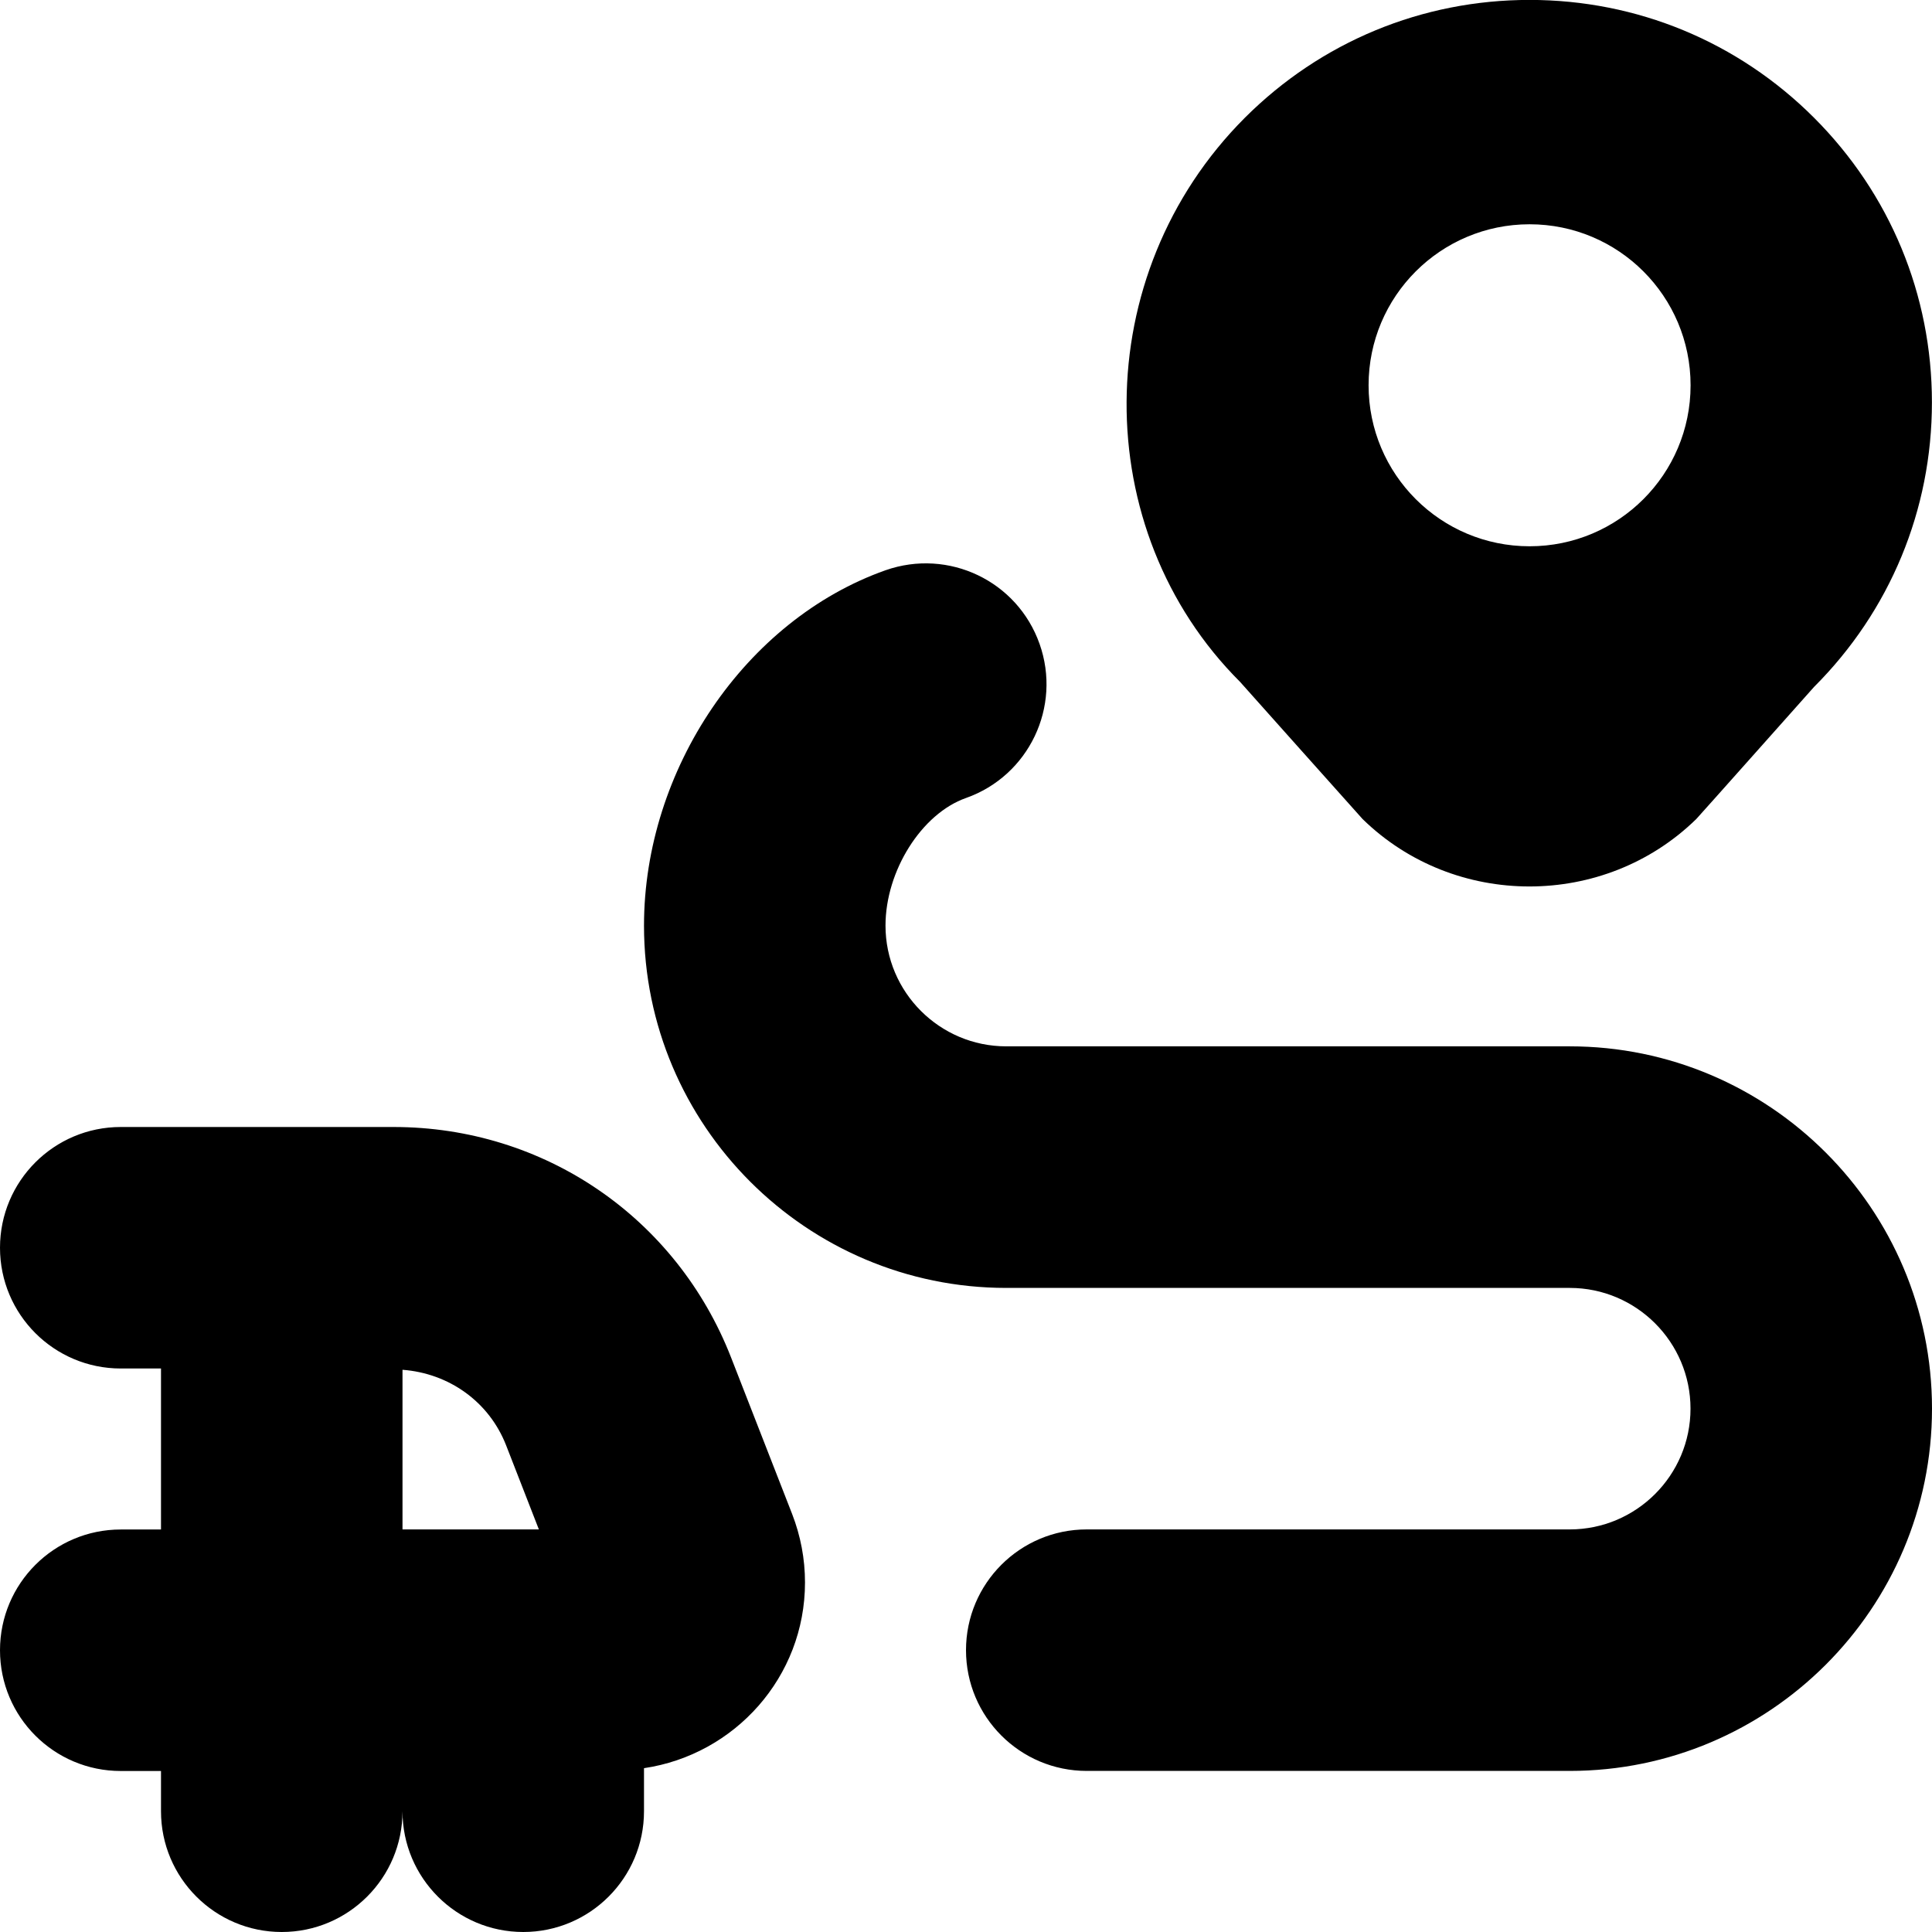 <?xml version="1.0" encoding="UTF-8"?>
<svg xmlns="http://www.w3.org/2000/svg" id="Layer_1" data-name="Layer 1" viewBox="0 0 24 24">
  <path d="m9.082,16.864c-.679-1.74-2.324-2.864-4.192-2.864H1.5c-.828,0-1.5.671-1.5,1.5s.672,1.5,1.5,1.5h.5v2h-.5c-.828,0-1.5.671-1.5,1.5s.672,1.5,1.5,1.5h.5v.5c0,.828.672,1.5,1.5,1.5s1.5-.672,1.5-1.5c0,.828.672,1.5,1.5,1.5s1.5-.672,1.5-1.5v-.535c1.128-.167,2-1.133,2-2.307,0-.292-.054-.578-.16-.851l-.758-1.943Zm-4.082.152c.575.043,1.074.394,1.287.938l.407,1.045h-1.694v-1.983Zm19,.483c0,2.481-2.019,4.5-4.5,4.5h-6c-.828,0-1.5-.671-1.5-1.5s.672-1.5,1.5-1.5h6c.827,0,1.5-.673,1.5-1.5s-.673-1.5-1.5-1.5h-7c-2.481,0-4.5-2.019-4.5-4.5,0-1.943,1.262-3.8,3-4.415.784-.275,1.638.133,1.914.915.276.781-.133,1.638-.914,1.914-.552.194-1,.906-1,1.585,0,.827.673,1.5,1.5,1.5h7c2.481,0,4.5,2.019,4.5,4.5Zm-1.465-16.036c-.944-.944-2.2-1.464-3.535-1.464s-2.591.52-3.536,1.464c-1.949,1.95-1.949,5.122-.059,7.008,0,0,1.497,1.678,1.521,1.703.572.559,1.322.838,2.073.838s1.501-.279,2.073-.838c.024-.024,1.462-1.64,1.462-1.64.945-.944,1.465-2.2,1.465-3.536s-.52-2.591-1.465-3.536Zm-3.534,5.323c-1.105,0-2-.895-2-2s.895-2,2-2,2,.895,2,2-.895,2-2,2Z"/>
</svg>
